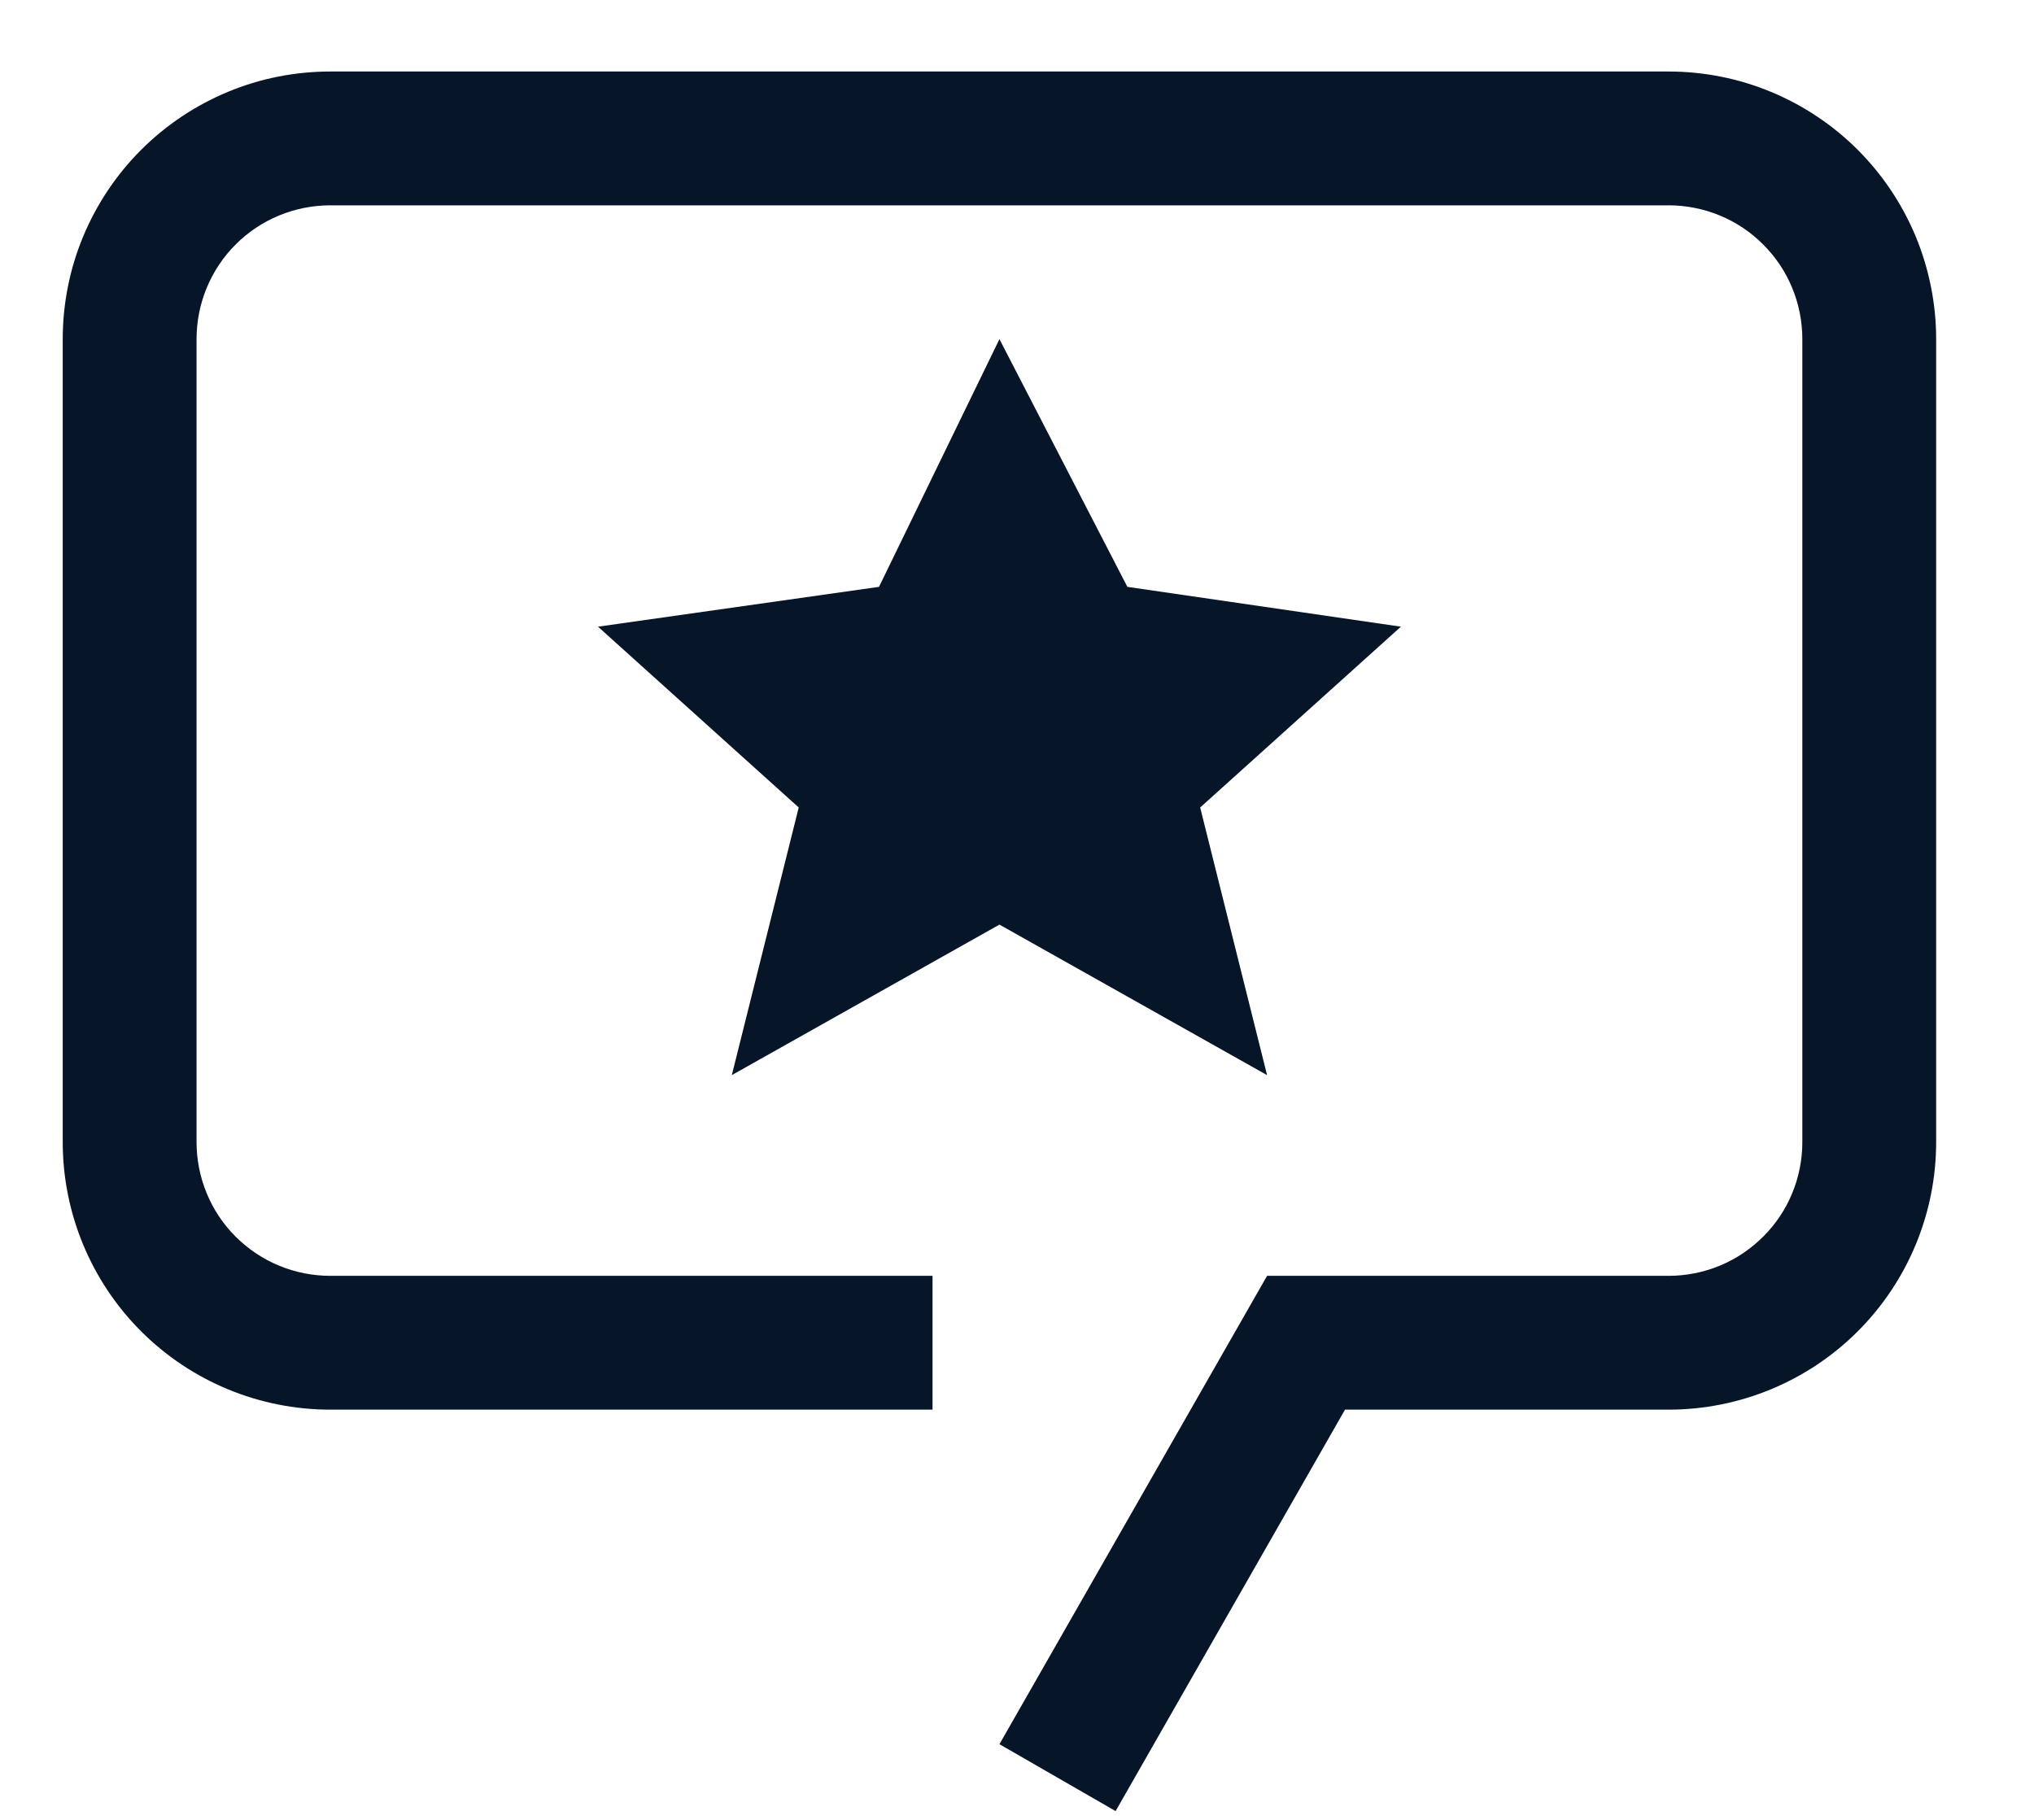 <svg width="19" height="17" viewBox="0 0 19 17" fill="none" xmlns="http://www.w3.org/2000/svg">
<path d="M9.336 3.168L10.531 5.482L13.086 5.854L11.211 7.543L11.836 10.043L9.336 8.637L6.836 10.043L7.461 7.543L5.586 5.854L8.211 5.482L9.336 3.168Z" fill="#071529"/>
<path d="M10.421 16.918L9.336 16.293L11.836 11.918H15.586C15.75 11.918 15.913 11.886 16.065 11.823C16.216 11.761 16.354 11.668 16.47 11.552C16.587 11.436 16.679 11.298 16.741 11.147C16.804 10.995 16.836 10.832 16.836 10.668V3.168C16.836 3.004 16.804 2.841 16.741 2.689C16.679 2.538 16.587 2.4 16.47 2.284C16.354 2.167 16.216 2.075 16.065 2.013C15.913 1.95 15.75 1.918 15.586 1.918H3.086C2.922 1.918 2.759 1.95 2.607 2.013C2.456 2.075 2.318 2.167 2.201 2.284C2.085 2.4 1.993 2.538 1.931 2.689C1.868 2.841 1.836 3.004 1.836 3.168V10.668C1.836 10.832 1.868 10.995 1.931 11.147C1.993 11.298 2.085 11.436 2.201 11.552C2.318 11.668 2.456 11.761 2.607 11.823C2.759 11.886 2.922 11.918 3.086 11.918H8.711V13.168H3.086C2.423 13.168 1.787 12.905 1.318 12.436C0.849 11.967 0.586 11.331 0.586 10.668V3.168C0.586 2.84 0.65 2.515 0.776 2.211C0.902 1.908 1.086 1.632 1.318 1.4C1.55 1.168 1.826 0.984 2.129 0.858C2.432 0.732 2.758 0.668 3.086 0.668H15.586C15.914 0.668 16.239 0.732 16.543 0.858C16.846 0.984 17.122 1.168 17.354 1.4C17.586 1.632 17.77 1.908 17.896 2.211C18.021 2.515 18.086 2.84 18.086 3.168V10.668C18.086 11.331 17.823 11.967 17.354 12.436C16.885 12.905 16.249 13.168 15.586 13.168H12.564L10.421 16.918Z" fill="#071529"/>
</svg>
